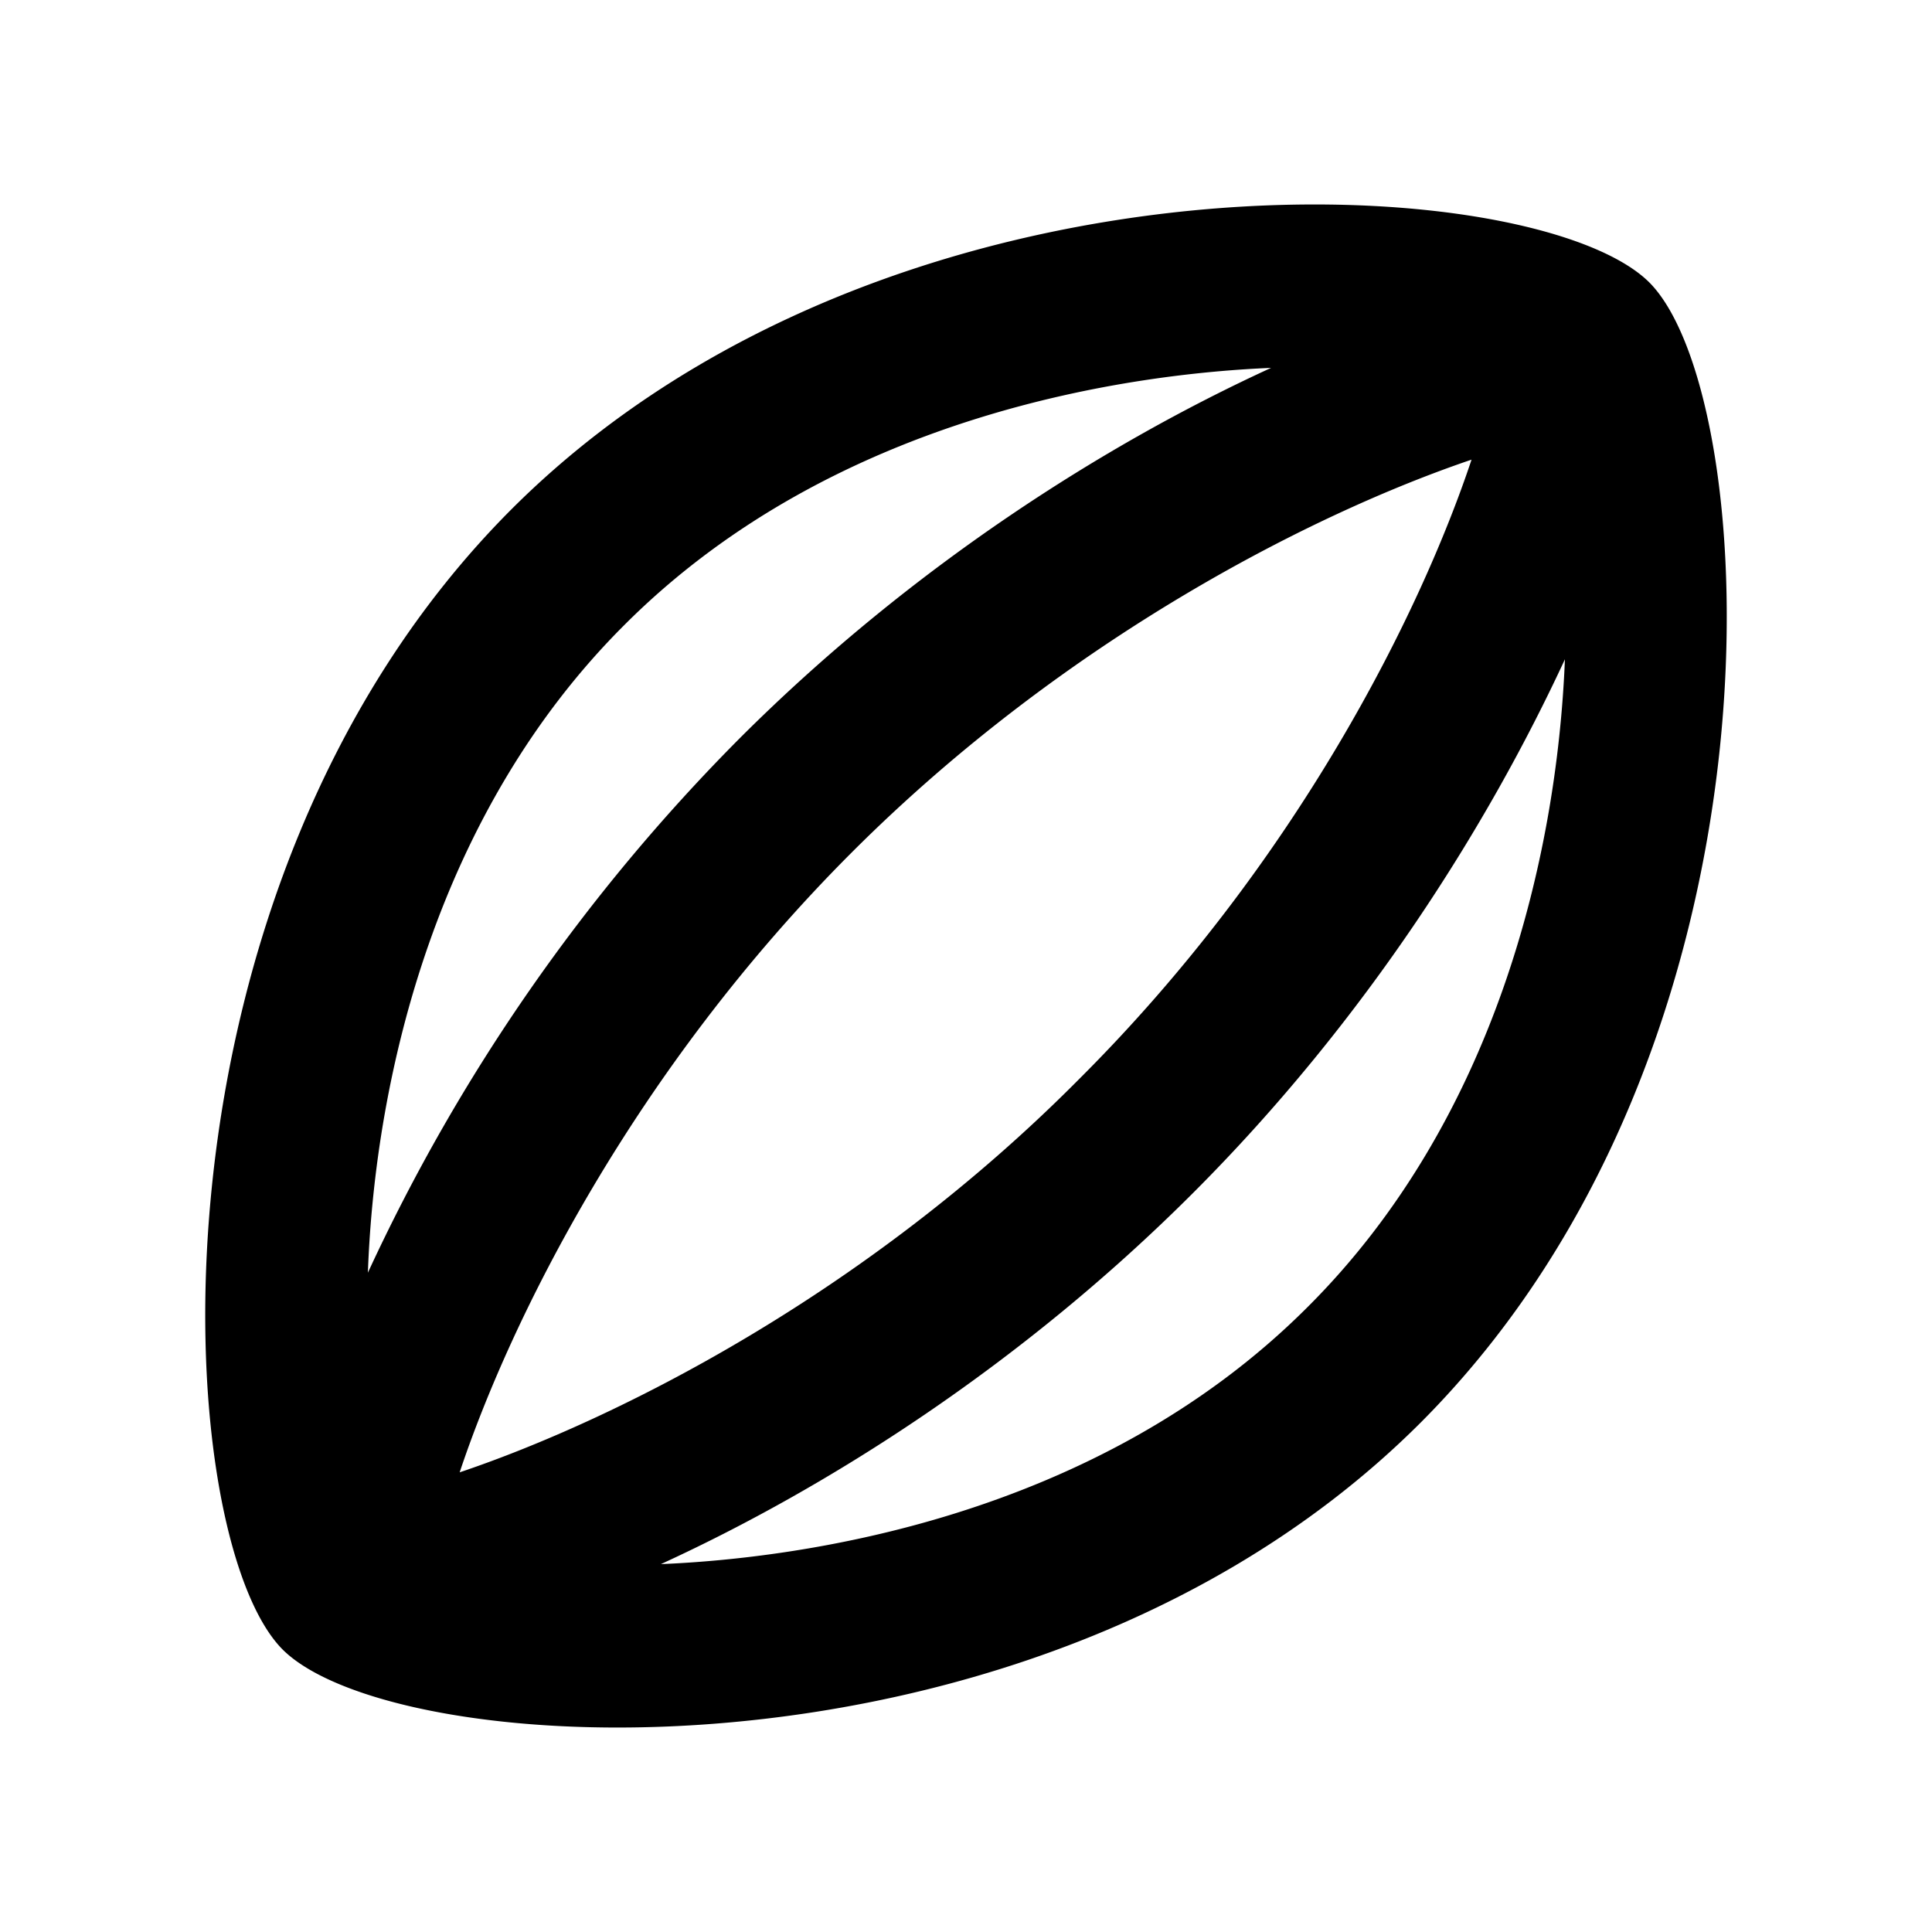 <svg xmlns="http://www.w3.org/2000/svg" width="24" height="24" viewBox="0 0 24 24"><path d="M20.49 3.51c-.56-.56-2.15-.97-4.16-.97-3.08 0-7.15.96-9.98 3.79-4.69 4.7-4.25 12.74-2.84 14.16.56.56 2.15.97 4.16.97 3.08 0 7.15-.96 9.98-3.79 4.69-4.7 4.25-12.74 2.84-14.16zM5.71 18.29c.63-1.89 2.16-4.99 4.87-7.7 2.68-2.68 5.78-4.23 7.7-4.88-.63 1.89-2.16 4.99-4.88 7.7-2.66 2.68-5.76 4.23-7.69 4.88zM7.76 7.76c2.64-2.64 6.34-3.12 8.03-3.19-2.05.94-4.46 2.46-6.61 4.61a23.206 23.206 0 00-4.61 6.63c.09-2.48.87-5.74 3.19-8.05zm8.48 8.48c-2.64 2.64-6.34 3.12-8.03 3.19 2.05-.94 4.46-2.46 6.61-4.61 2.16-2.16 3.67-4.58 4.62-6.63-.1 2.48-.88 5.74-3.2 8.05z"/></svg>